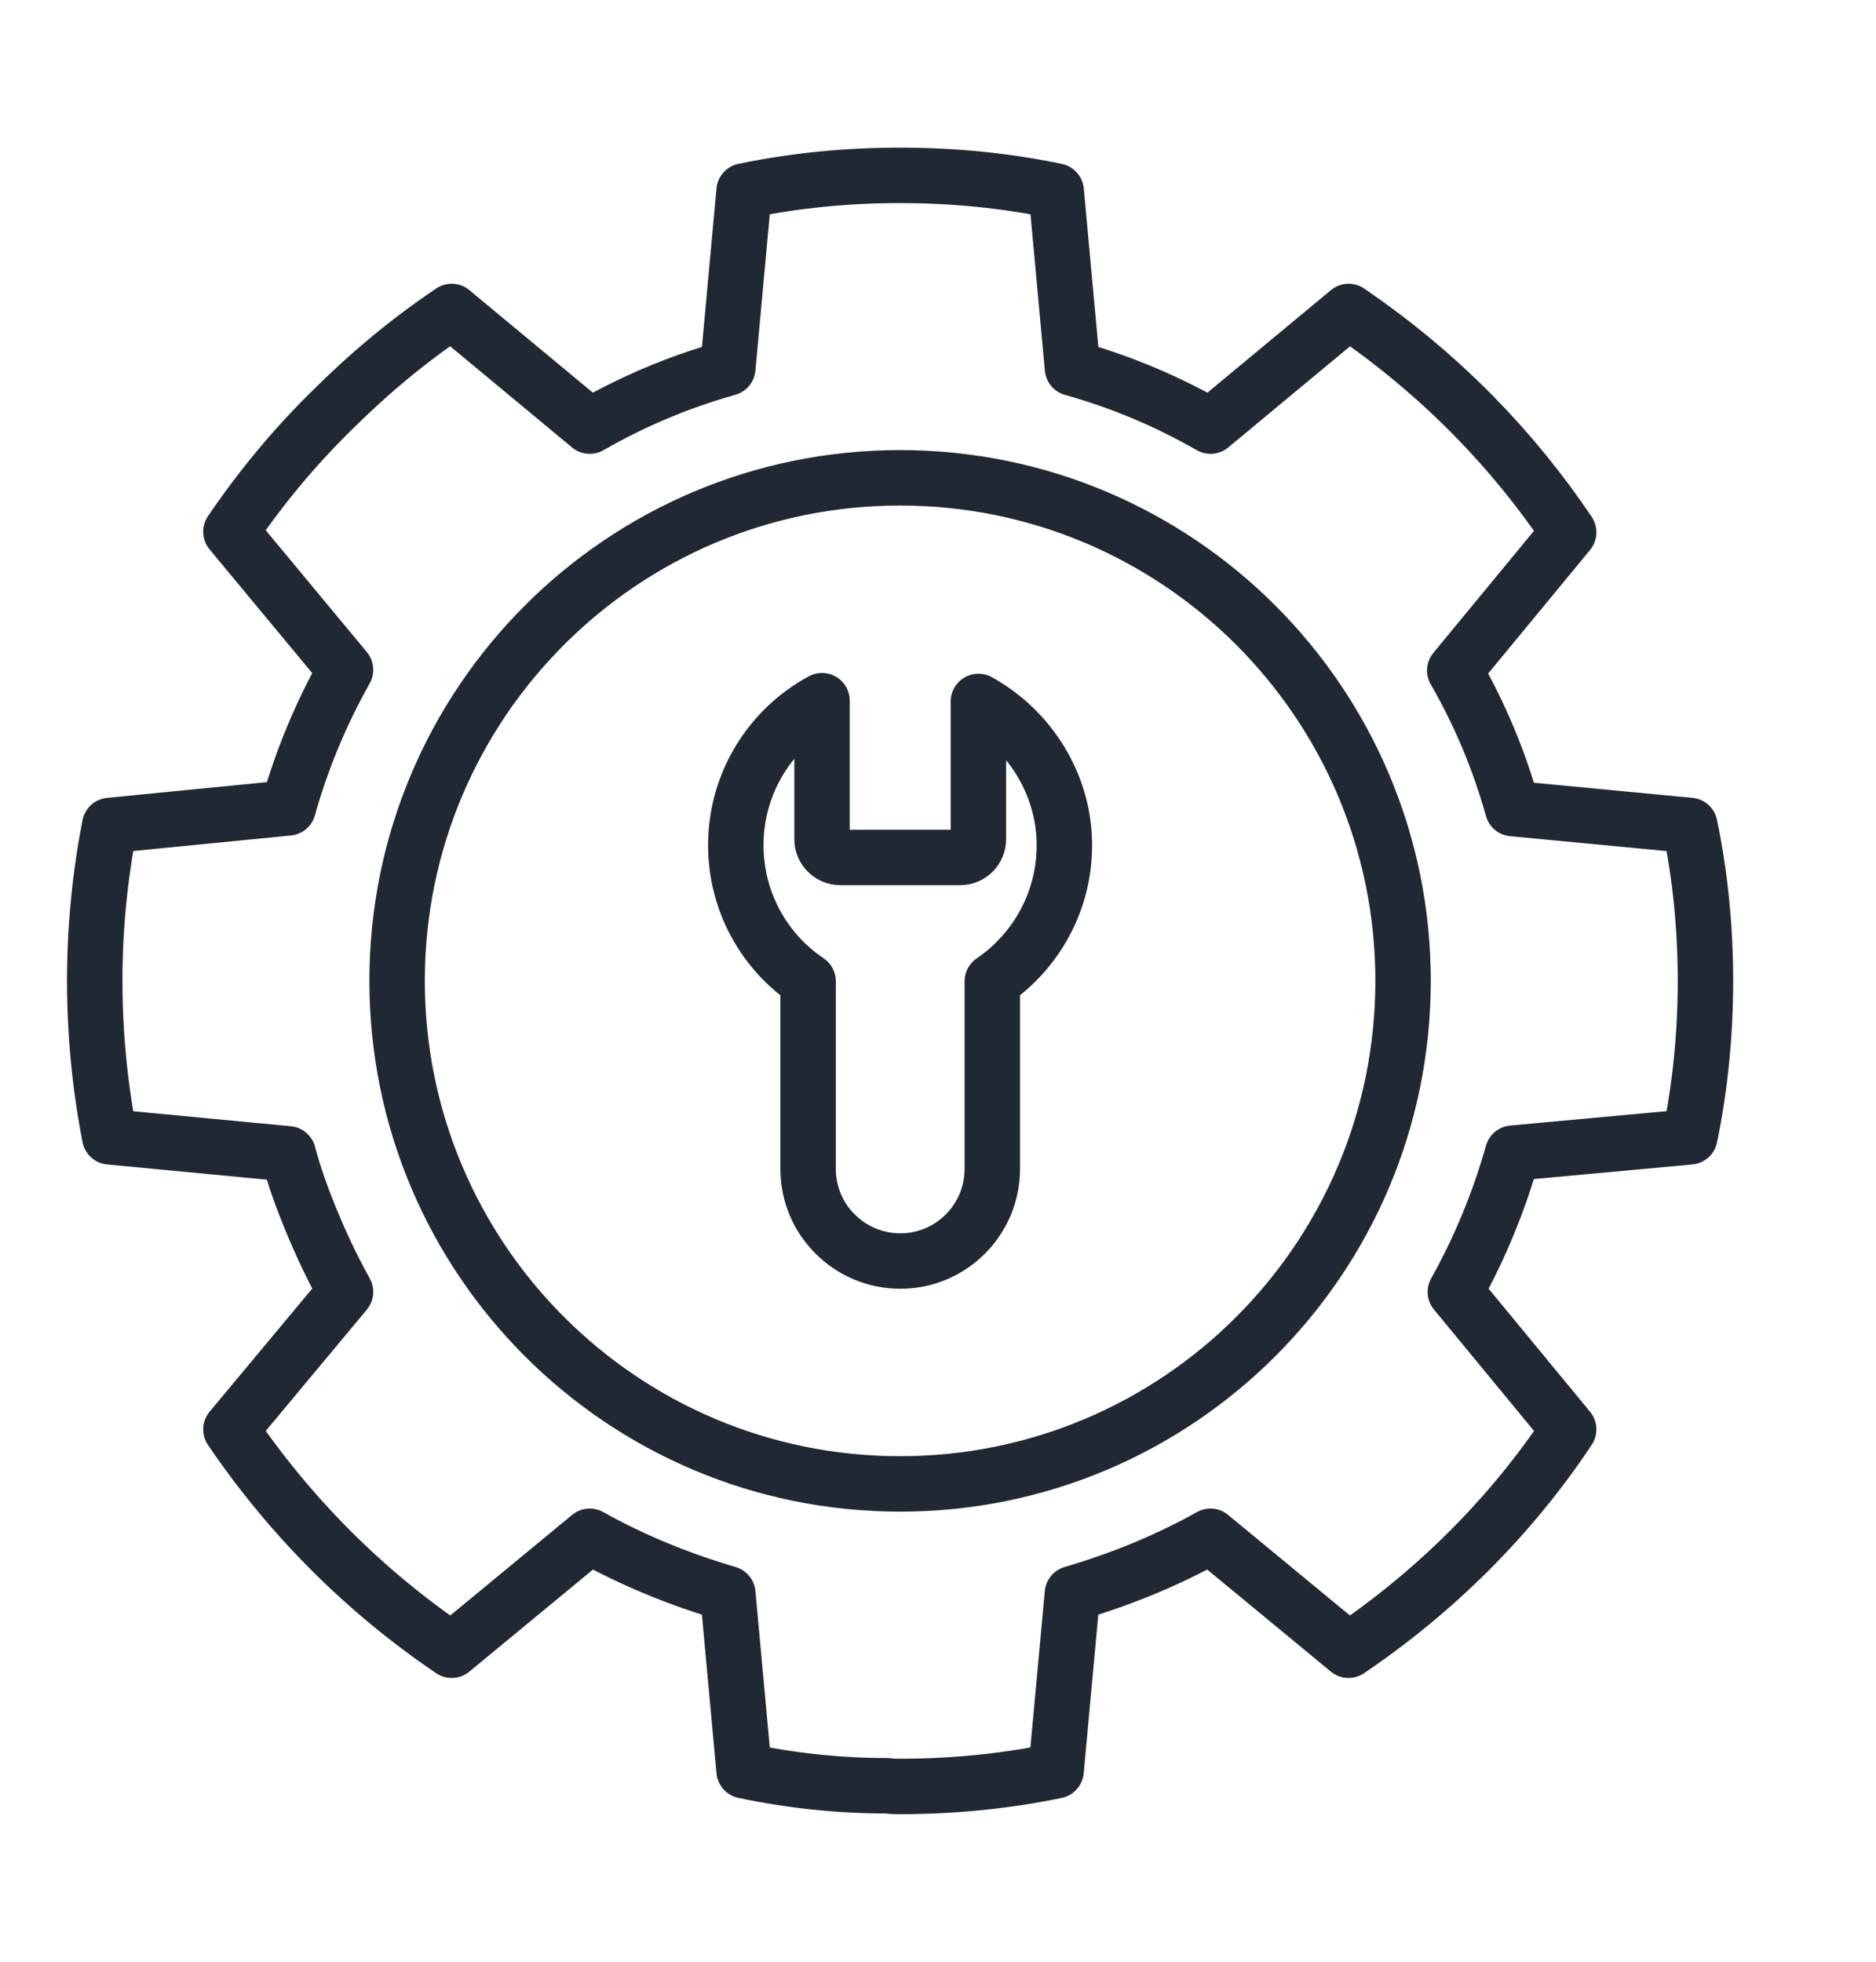 <svg width="22" height="23" viewBox="0 0 22 23" fill="none" xmlns="http://www.w3.org/2000/svg">
<path d="M19.817 13.329C19.939 12.741 20 12.123 20 11.496C20 10.877 19.939 10.267 19.817 9.678L17.739 9.48C17.579 8.907 17.35 8.364 17.06 7.861L18.396 6.241C18.068 5.753 17.694 5.294 17.281 4.874C16.838 4.423 16.342 4.011 15.815 3.652L14.196 4.996C13.691 4.706 13.149 4.477 12.577 4.317L12.386 2.24C11.797 2.117 11.186 2.056 10.552 2.056C9.926 2.056 9.315 2.117 8.726 2.239L8.535 4.316C7.962 4.477 7.42 4.706 6.916 4.996L5.297 3.652C4.785 3.995 4.312 4.392 3.876 4.828C3.441 5.256 3.051 5.729 2.708 6.234L4.052 7.853C3.769 8.357 3.54 8.899 3.38 9.472L1.287 9.678C1.172 10.267 1.111 10.877 1.111 11.496C1.111 12.123 1.172 12.741 1.287 13.329L3.38 13.528C3.449 13.788 3.54 14.04 3.64 14.284C3.762 14.582 3.899 14.872 4.052 15.147L2.708 16.759C3.403 17.783 4.281 18.661 5.297 19.348L6.916 18.012C7.42 18.294 7.962 18.516 8.535 18.684L8.726 20.761C9.269 20.876 9.834 20.937 10.406 20.937C10.453 20.945 10.506 20.945 10.552 20.945C11.186 20.945 11.797 20.883 12.385 20.761L12.576 18.684C13.149 18.516 13.691 18.294 14.195 18.012L15.814 19.348C16.83 18.661 17.716 17.783 18.396 16.759L17.067 15.147C17.349 14.643 17.578 14.093 17.739 13.52L19.817 13.329Z" stroke="#202833" stroke-width="0.65" stroke-miterlimit="10" stroke-linecap="round" stroke-linejoin="round"/>
<path d="M10.555 17.398C13.813 17.398 16.454 14.758 16.454 11.5C16.454 8.243 13.813 5.602 10.555 5.602C7.298 5.602 4.657 8.243 4.657 11.5C4.657 14.758 7.298 17.398 10.555 17.398Z" stroke="#202833" stroke-width="0.65" stroke-miterlimit="10" stroke-linecap="round" stroke-linejoin="round"/>
<path d="M12.482 9.893C12.488 10.563 12.15 11.156 11.637 11.505V13.704C11.637 14.301 11.153 14.785 10.558 14.785C10.26 14.785 9.988 14.663 9.794 14.468C9.597 14.273 9.477 14.004 9.477 13.704V11.505C8.965 11.161 8.629 10.574 8.629 9.91C8.629 9.176 9.038 8.54 9.64 8.215V9.838C9.64 9.957 9.736 10.053 9.854 10.053H11.26C11.378 10.053 11.474 9.957 11.474 9.838V8.224C12.067 8.551 12.476 9.185 12.482 9.893Z" stroke="#202833" stroke-width="0.65" stroke-miterlimit="10" stroke-linecap="round" stroke-linejoin="round"/>
</svg>
